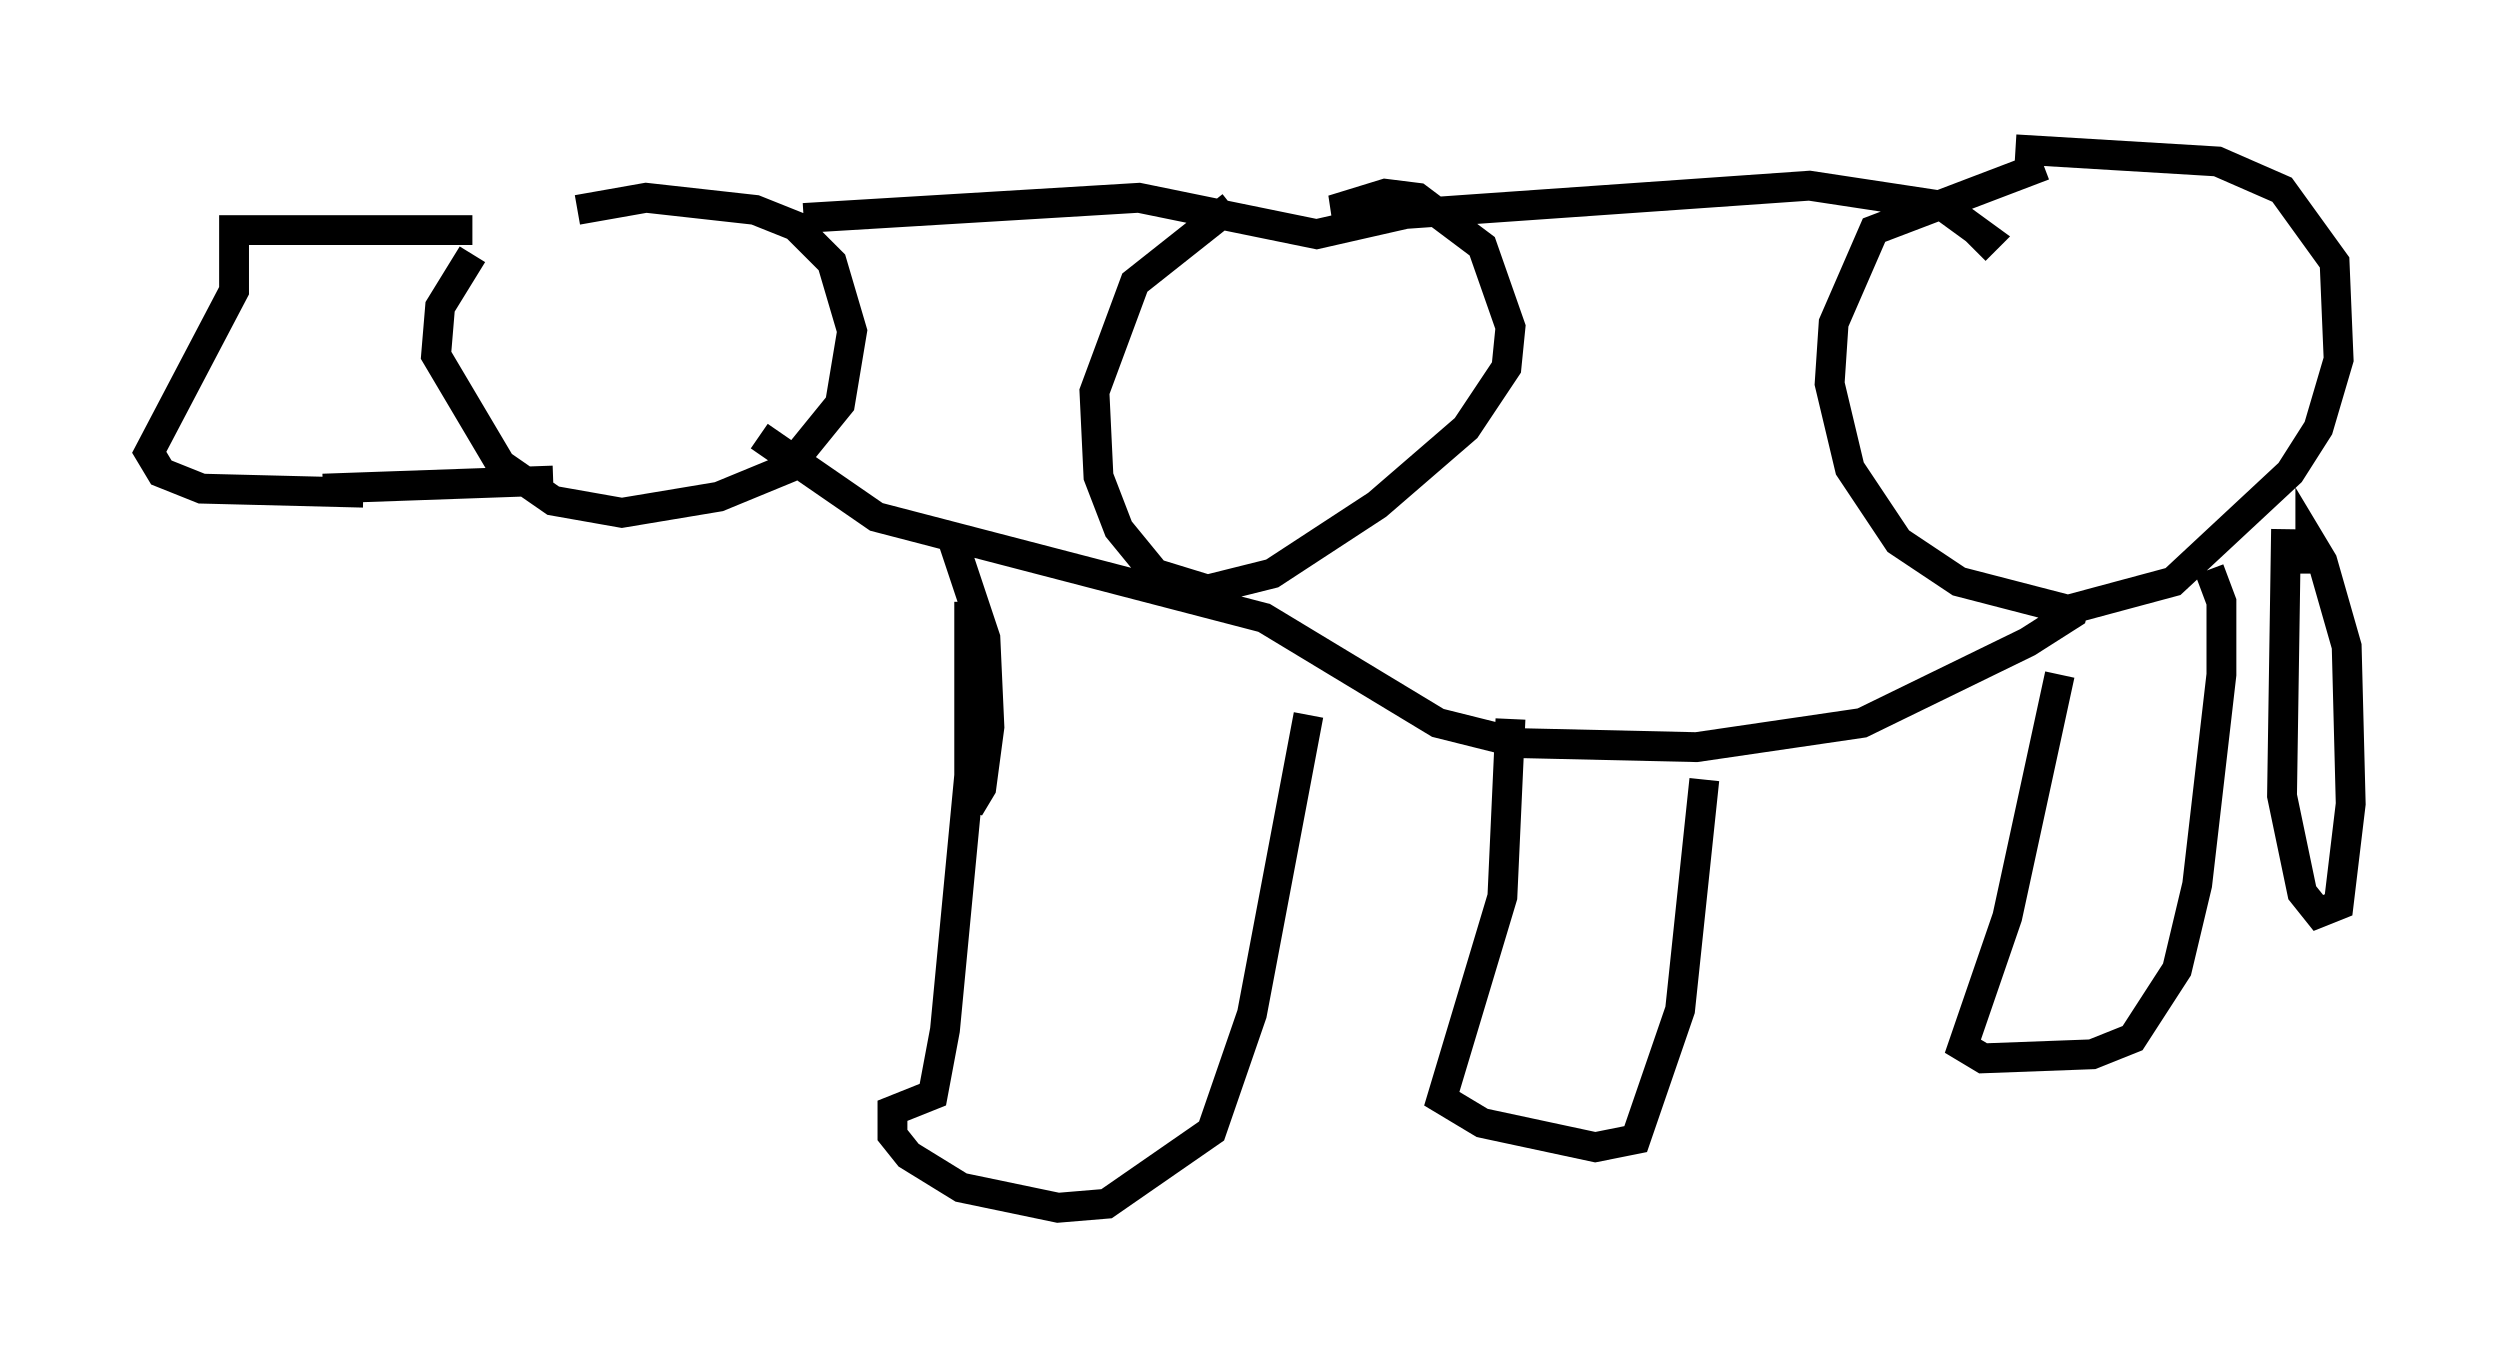 <?xml version="1.0" encoding="utf-8" ?>
<svg baseProfile="full" height="45.453" version="1.1" width="83.748" xmlns="http://www.w3.org/2000/svg" xmlns:ev="http://www.w3.org/2001/xml-events" xmlns:xlink="http://www.w3.org/1999/xlink"><defs /><rect fill="white" height="45.453" width="83.748" x="0" y="0" /><path d="M18.126, 7.165 m-2.3, 1.353 l-1.083, 1.759 -0.135, 1.624 l2.165, 3.654 1.759, 1.218 l2.3, 0.406 3.248, -0.541 l2.3, -0.947 1.759, -2.165 l0.406, -2.436 -0.677, -2.3 l-1.218, -1.218 -1.353, -0.541 l-3.654, -0.406 -2.3, 0.406 m-3.518, 0.677 l-7.984, 0.0 0.0, 2.03 l-2.842, 5.413 0.406, 0.677 l1.353, 0.541 5.413, 0.135 m-1.353, -0.135 l7.713, -0.271 m22.733, -9.202 l-3.248, 2.571 -1.353, 3.654 l0.135, 2.842 0.677, 1.759 l1.218, 1.488 1.759, 0.541 l2.165, -0.541 3.518, -2.3 l2.977, -2.571 1.353, -2.03 l0.135, -1.353 -0.947, -2.706 l-2.165, -1.624 -1.083, -0.135 l-1.759, 0.541 1.083, 0.0 m22.733, -1.488 l-5.683, 2.165 -1.353, 3.112 l-0.135, 2.03 0.677, 2.842 l1.624, 2.436 2.03, 1.353 l3.654, 0.947 3.518, -0.947 l3.924, -3.654 0.947, -1.488 l0.677, -2.3 -0.135, -3.248 l-1.759, -2.436 -2.165, -0.947 l-6.766, -0.406 m-42.083, 9.607 l3.924, 2.706 12.99, 3.383 l5.819, 3.518 2.706, 0.677 l5.954, 0.135 5.548, -0.812 l5.548, -2.706 1.488, -0.947 l0.135, -0.541 m-42.625, -12.72 l11.231, -0.677 5.954, 1.218 l2.977, -0.677 13.532, -0.947 l4.465, 0.677 1.488, 1.083 l-0.406, 0.406 m-34.37, 9.337 l1.218, 3.654 0.135, 2.977 l-0.271, 2.03 -0.406, 0.677 l0.135, -0.812 m-0.135, -6.089 l0.0, 5.819 -0.812, 8.525 l-0.406, 2.165 -1.353, 0.541 l0.0, 0.812 0.541, 0.677 l1.759, 1.083 3.248, 0.677 l1.624, -0.135 3.518, -2.436 l1.353, -3.924 1.894, -10.013 m6.766, 0.135 l-0.271, 5.954 -2.03, 6.766 l1.353, 0.812 3.789, 0.812 l1.353, -0.271 1.488, -4.33 l0.812, -7.713 m11.908, -3.518 l-1.759, 8.119 -1.488, 4.33 l0.677, 0.406 3.654, -0.135 l1.353, -0.541 1.488, -2.3 l0.677, -2.842 0.812, -7.036 l0.0, -2.436 -0.406, -1.083 m2.571, -1.353 l-0.135, 8.931 0.677, 3.248 l0.541, 0.677 0.677, -0.271 l0.406, -3.383 -0.135, -5.277 l-0.812, -2.842 -0.406, -0.677 l0.0, 1.083 " fill="none" stroke="black" stroke-width="1" /></svg>